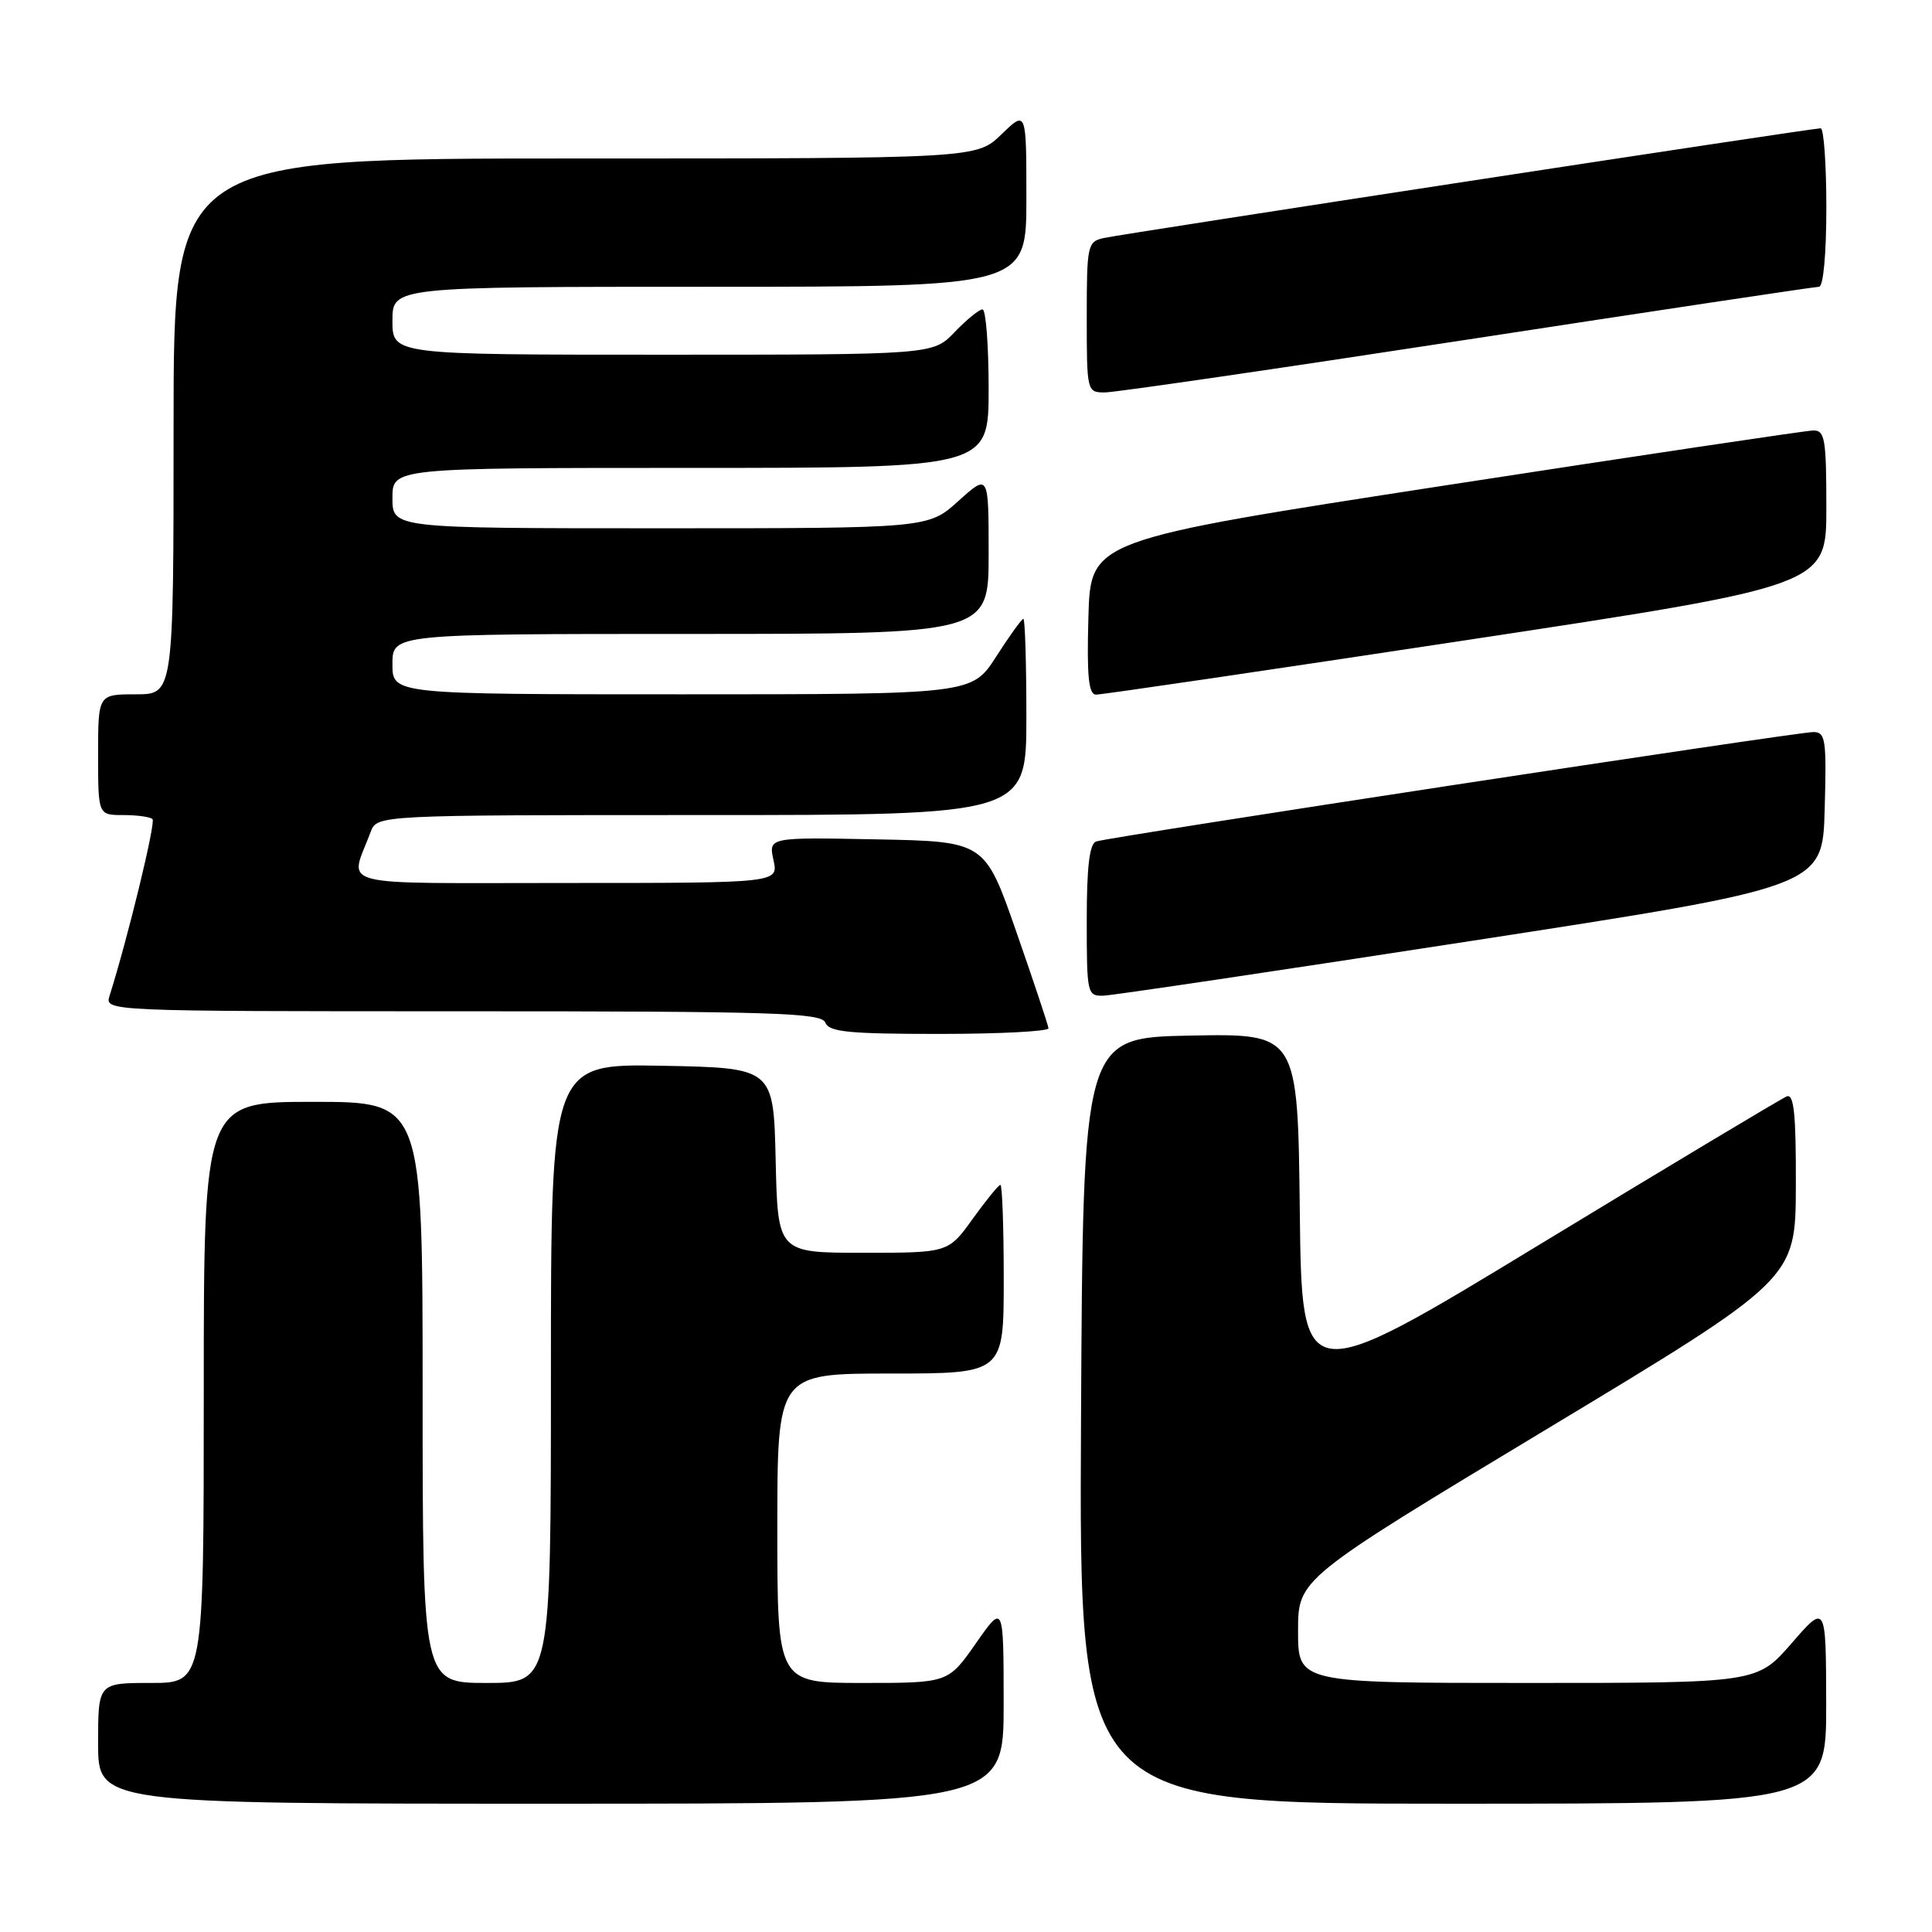 <?xml version="1.0" encoding="UTF-8" standalone="no"?>
<!DOCTYPE svg PUBLIC "-//W3C//DTD SVG 1.1//EN" "http://www.w3.org/Graphics/SVG/1.1/DTD/svg11.dtd" >
<svg xmlns="http://www.w3.org/2000/svg" xmlns:xlink="http://www.w3.org/1999/xlink" version="1.1" viewBox="0 0 256 256">
 <g >
 <path fill="currentColor"
d=" M 132.99 225.75 C 132.98 212.50 132.98 212.50 129.31 217.75 C 125.64 223.00 125.64 223.00 114.32 223.00 C 103.00 223.00 103.00 223.00 103.00 202.50 C 103.00 182.00 103.00 182.00 118.00 182.00 C 133.00 182.00 133.00 182.00 133.00 169.50 C 133.00 162.62 132.80 157.00 132.56 157.00 C 132.32 157.00 130.67 159.03 128.89 161.50 C 125.66 166.00 125.66 166.00 114.36 166.00 C 103.06 166.00 103.06 166.00 102.78 153.75 C 102.50 141.50 102.50 141.50 87.75 141.22 C 73.00 140.95 73.00 140.95 73.00 181.97 C 73.00 223.00 73.00 223.00 64.50 223.00 C 56.00 223.00 56.00 223.00 56.00 184.50 C 56.00 146.00 56.00 146.00 41.50 146.00 C 27.00 146.00 27.00 146.00 27.00 184.50 C 27.00 223.00 27.00 223.00 20.00 223.00 C 13.00 223.00 13.00 223.00 13.00 231.00 C 13.00 239.00 13.00 239.00 73.00 239.00 C 133.00 239.00 133.00 239.00 132.99 225.75 Z  M 241.98 225.75 C 241.95 212.50 241.95 212.50 237.39 217.75 C 232.82 223.00 232.82 223.00 202.41 223.00 C 172.00 223.00 172.00 223.00 172.00 216.11 C 172.00 209.22 172.00 209.22 204.96 189.36 C 237.92 169.50 237.92 169.50 237.96 157.14 C 237.99 147.65 237.71 144.90 236.75 145.28 C 236.06 145.56 221.32 154.39 204.00 164.91 C 172.50 184.05 172.50 184.05 172.23 160.50 C 171.96 136.95 171.96 136.95 157.73 137.22 C 143.50 137.50 143.50 137.50 143.24 188.25 C 142.98 239.00 142.98 239.00 192.49 239.00 C 242.00 239.00 242.00 239.00 241.98 225.75 Z  M 138.93 136.25 C 138.89 135.84 136.98 130.10 134.68 123.50 C 130.50 111.50 130.50 111.50 116.16 111.22 C 101.83 110.94 101.83 110.94 102.49 113.97 C 103.16 117.00 103.16 117.00 75.01 117.00 C 43.60 117.00 46.32 117.71 49.11 110.25 C 49.95 108.00 49.95 108.00 92.98 108.00 C 136.00 108.00 136.00 108.00 136.00 95.00 C 136.00 87.85 135.82 82.00 135.60 82.00 C 135.39 82.00 133.76 84.25 132.00 87.00 C 128.79 92.00 128.79 92.00 90.40 92.00 C 52.00 92.00 52.00 92.00 52.00 88.00 C 52.00 84.00 52.00 84.00 91.50 84.00 C 131.00 84.00 131.00 84.00 131.00 73.38 C 131.00 62.77 131.00 62.77 127.00 66.38 C 122.99 70.00 122.99 70.00 87.50 70.00 C 52.00 70.00 52.00 70.00 52.00 66.00 C 52.00 62.00 52.00 62.00 91.50 62.00 C 131.00 62.00 131.00 62.00 131.00 51.50 C 131.00 45.72 130.63 41.00 130.19 41.00 C 129.74 41.00 128.08 42.35 126.50 44.00 C 123.63 47.00 123.63 47.00 87.81 47.00 C 52.00 47.00 52.00 47.00 52.00 42.50 C 52.00 38.00 52.00 38.00 94.00 38.00 C 136.00 38.00 136.00 38.00 136.00 26.30 C 136.00 14.61 136.00 14.61 132.70 17.80 C 129.40 21.00 129.40 21.00 76.20 21.00 C 23.00 21.00 23.00 21.00 23.00 56.50 C 23.00 92.00 23.00 92.00 18.00 92.00 C 13.00 92.00 13.00 92.00 13.00 100.00 C 13.00 108.00 13.00 108.00 16.33 108.00 C 18.17 108.00 19.91 108.24 20.21 108.54 C 20.66 108.99 16.89 124.47 14.51 131.97 C 13.87 133.99 14.08 134.00 61.33 134.00 C 102.59 134.00 108.86 134.20 109.36 135.50 C 109.84 136.74 112.47 137.00 124.47 137.00 C 132.46 137.00 138.97 136.66 138.93 136.25 Z  M 195.00 124.67 C 241.50 117.50 241.50 117.50 241.78 107.25 C 242.04 97.97 241.90 97.00 240.28 97.00 C 238.06 97.00 146.96 110.90 145.25 111.50 C 144.36 111.81 144.00 114.84 144.00 121.97 C 144.00 131.73 144.06 132.00 146.25 131.93 C 147.49 131.88 169.43 128.62 195.00 124.67 Z  M 194.25 84.83 C 242.00 77.59 242.00 77.59 242.00 67.30 C 242.00 58.14 241.81 57.00 240.25 57.04 C 239.29 57.06 217.35 60.34 191.50 64.32 C 144.50 71.57 144.50 71.57 144.22 81.78 C 144.00 89.57 144.24 92.01 145.22 92.04 C 145.92 92.06 167.99 88.81 194.25 84.83 Z  M 194.43 45.00 C 219.52 41.15 240.49 38.00 241.03 38.00 C 241.60 38.00 242.00 33.64 242.00 27.50 C 242.00 21.72 241.66 17.00 241.25 17.00 C 240.13 16.99 148.87 30.96 146.25 31.54 C 144.10 32.02 144.00 32.48 144.00 42.02 C 144.00 51.89 144.03 52.00 146.40 52.00 C 147.72 52.00 169.34 48.85 194.43 45.00 Z "/>
</g>
</svg>